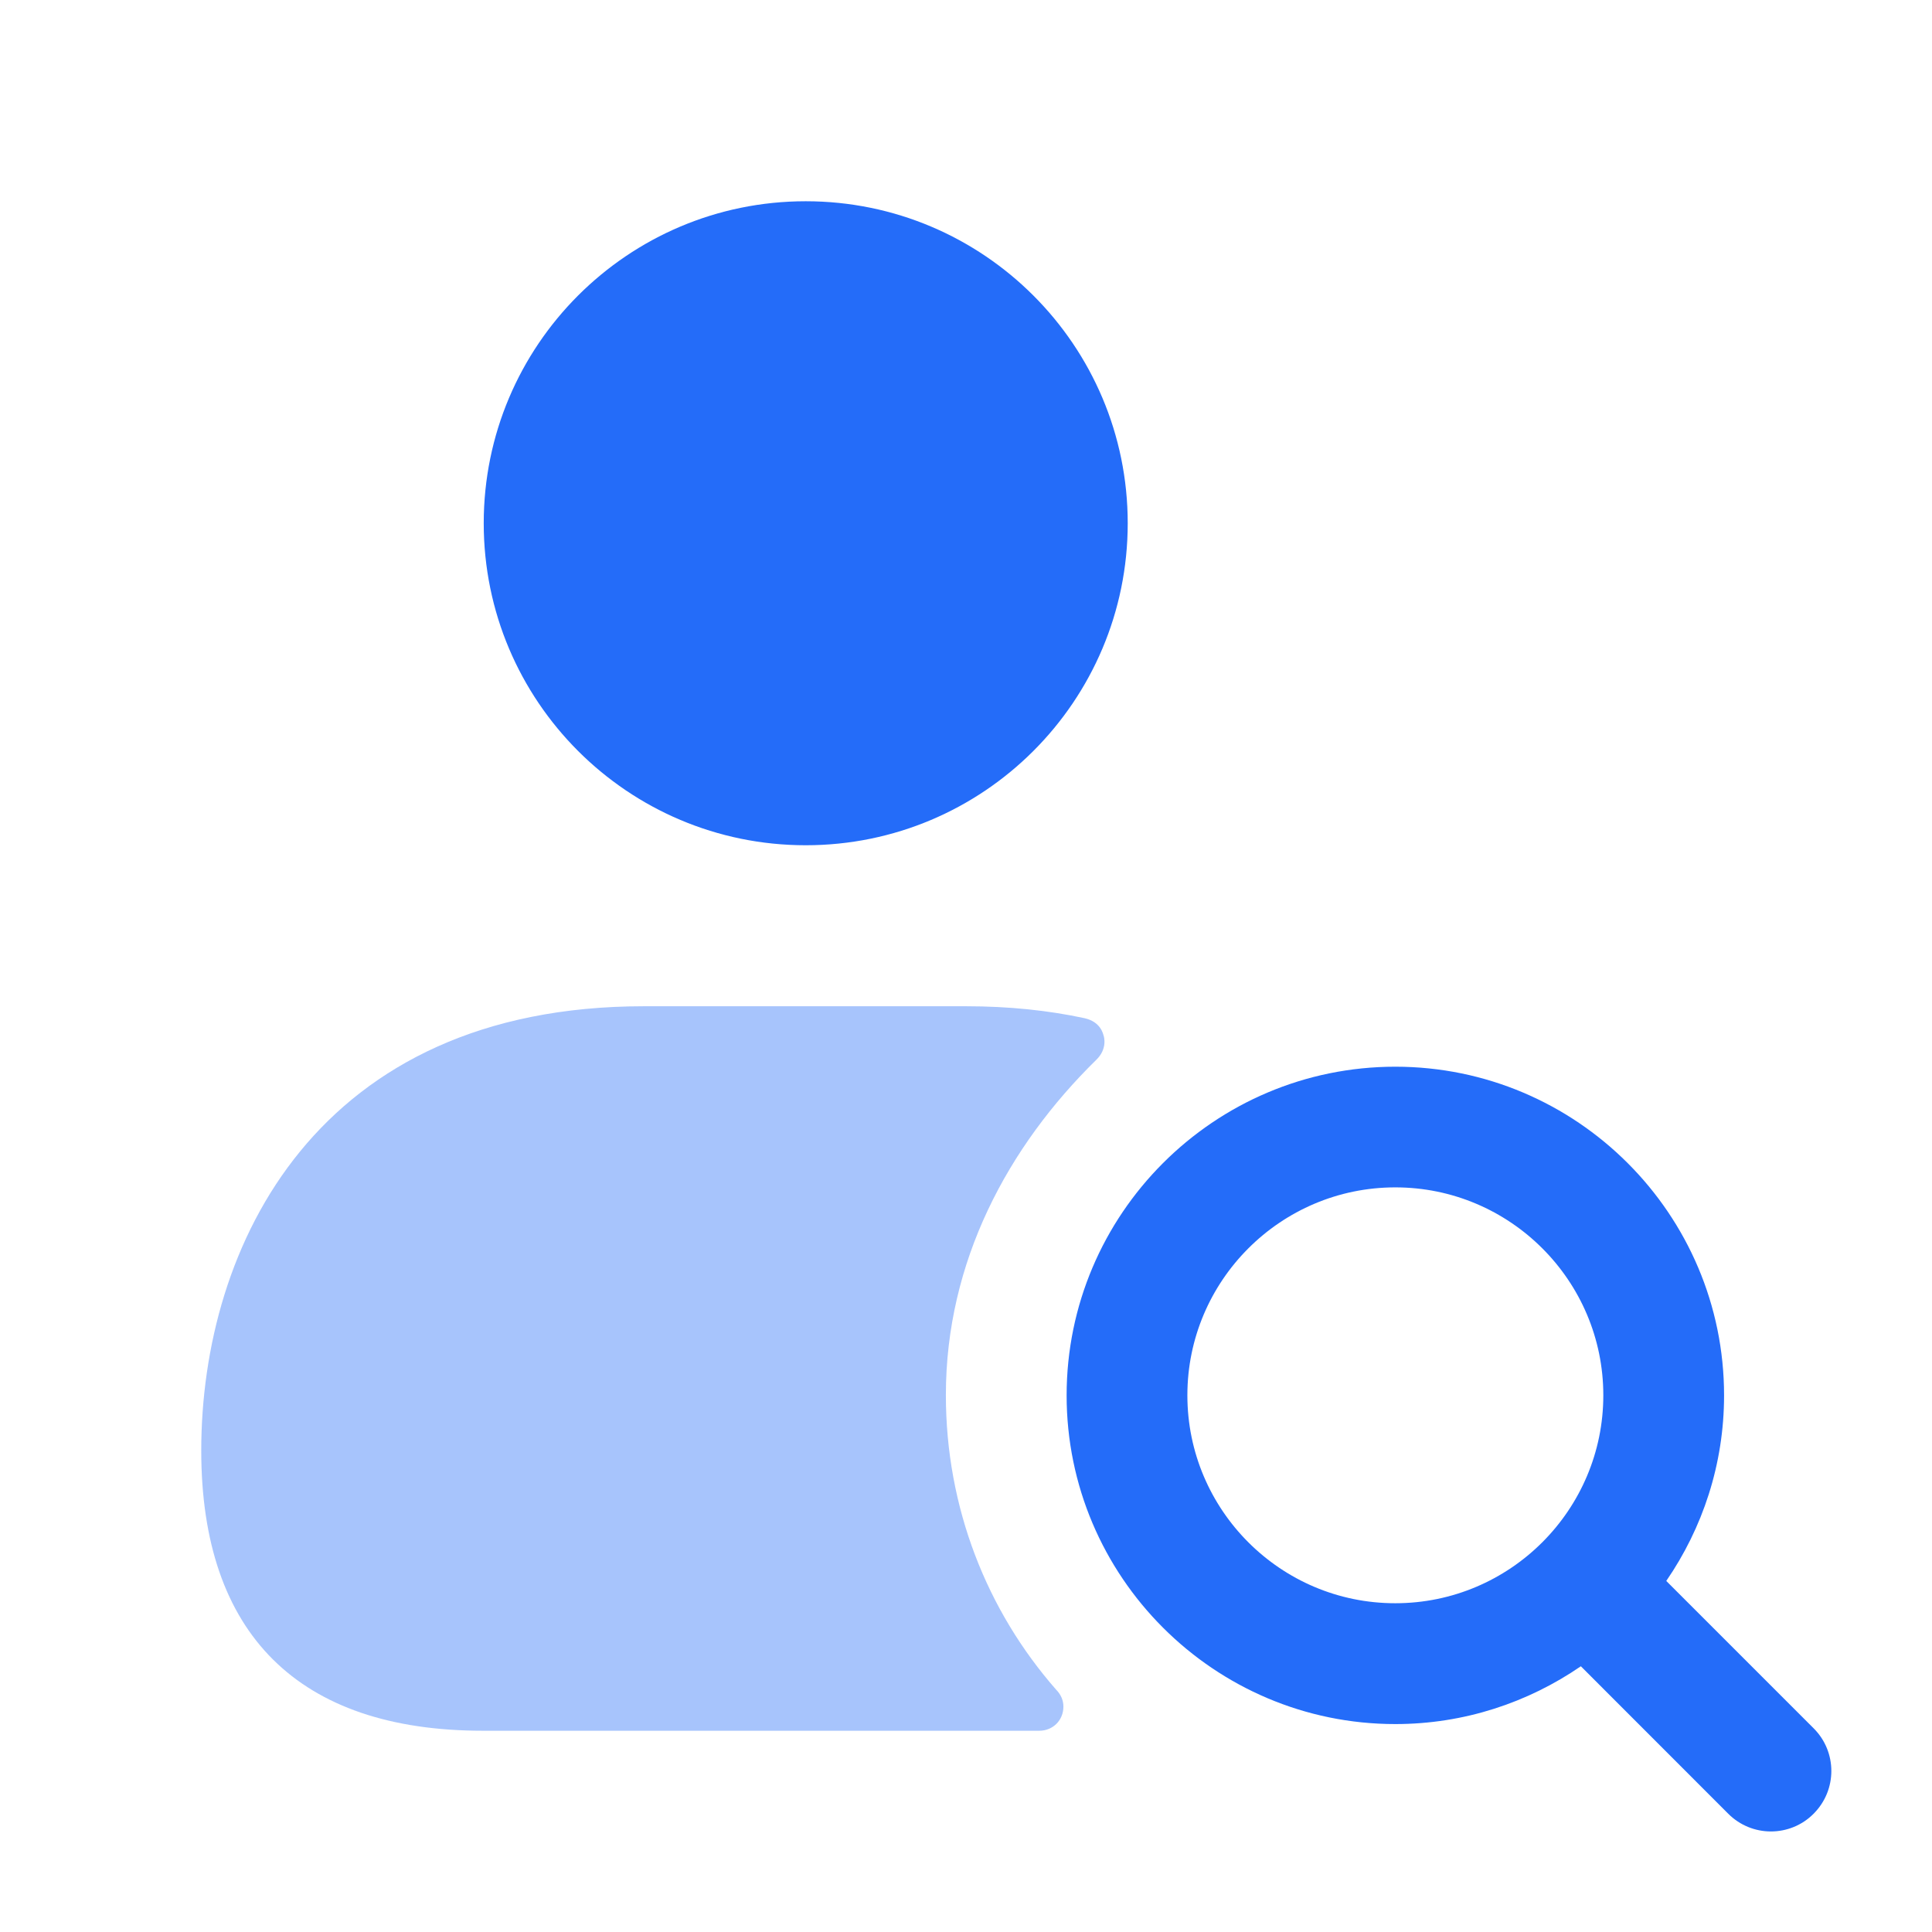 <svg width="24" height="24" viewBox="0 0 24 24" fill="none" xmlns="http://www.w3.org/2000/svg">
<path d="M10.009 10.5C12.218 10.5 14.009 8.709 14.009 6.5C14.009 4.291 12.218 2.5 10.009 2.5C7.8 2.5 6.009 4.291 6.009 6.5C6.009 8.709 7.8 10.5 10.009 10.5Z" fill="#246CF9"/>
<path opacity="0.4" d="M11.75 17.33C11.75 18.73 12.26 20.01 13.12 20.99C13.178 21.049 13.21 21.12 13.21 21.2C13.21 21.37 13.08 21.5 12.91 21.5H6C3.71 21.5 2.5 20.3 2.5 18.02C2.5 15.47 3.94 12.5 8 12.5H12C12.534 12.5 13.025 12.552 13.471 12.648C13.677 12.693 13.704 12.85 13.708 12.861C13.716 12.88 13.758 13.03 13.619 13.165C12.52 14.242 11.75 15.673 11.75 17.33Z" fill="#246CF9"/>
<path d="M22.53 21.47L20.699 19.639C21.15 18.983 21.417 18.19 21.417 17.334C21.417 15.083 19.585 13.251 17.333 13.251C15.082 13.251 13.25 15.083 13.25 17.334C13.25 19.585 15.082 21.417 17.333 21.417C18.188 21.417 18.981 21.15 19.638 20.699L21.469 22.531C21.615 22.677 21.807 22.751 21.999 22.751C22.191 22.751 22.383 22.678 22.529 22.531C22.823 22.237 22.823 21.763 22.53 21.47ZM14.75 17.333C14.75 15.909 15.909 14.75 17.333 14.75C18.758 14.75 19.917 15.909 19.917 17.333C19.917 18.757 18.758 19.916 17.333 19.916C15.909 19.917 14.75 18.758 14.75 17.333Z" fill="#246CF9"/>
</svg>
